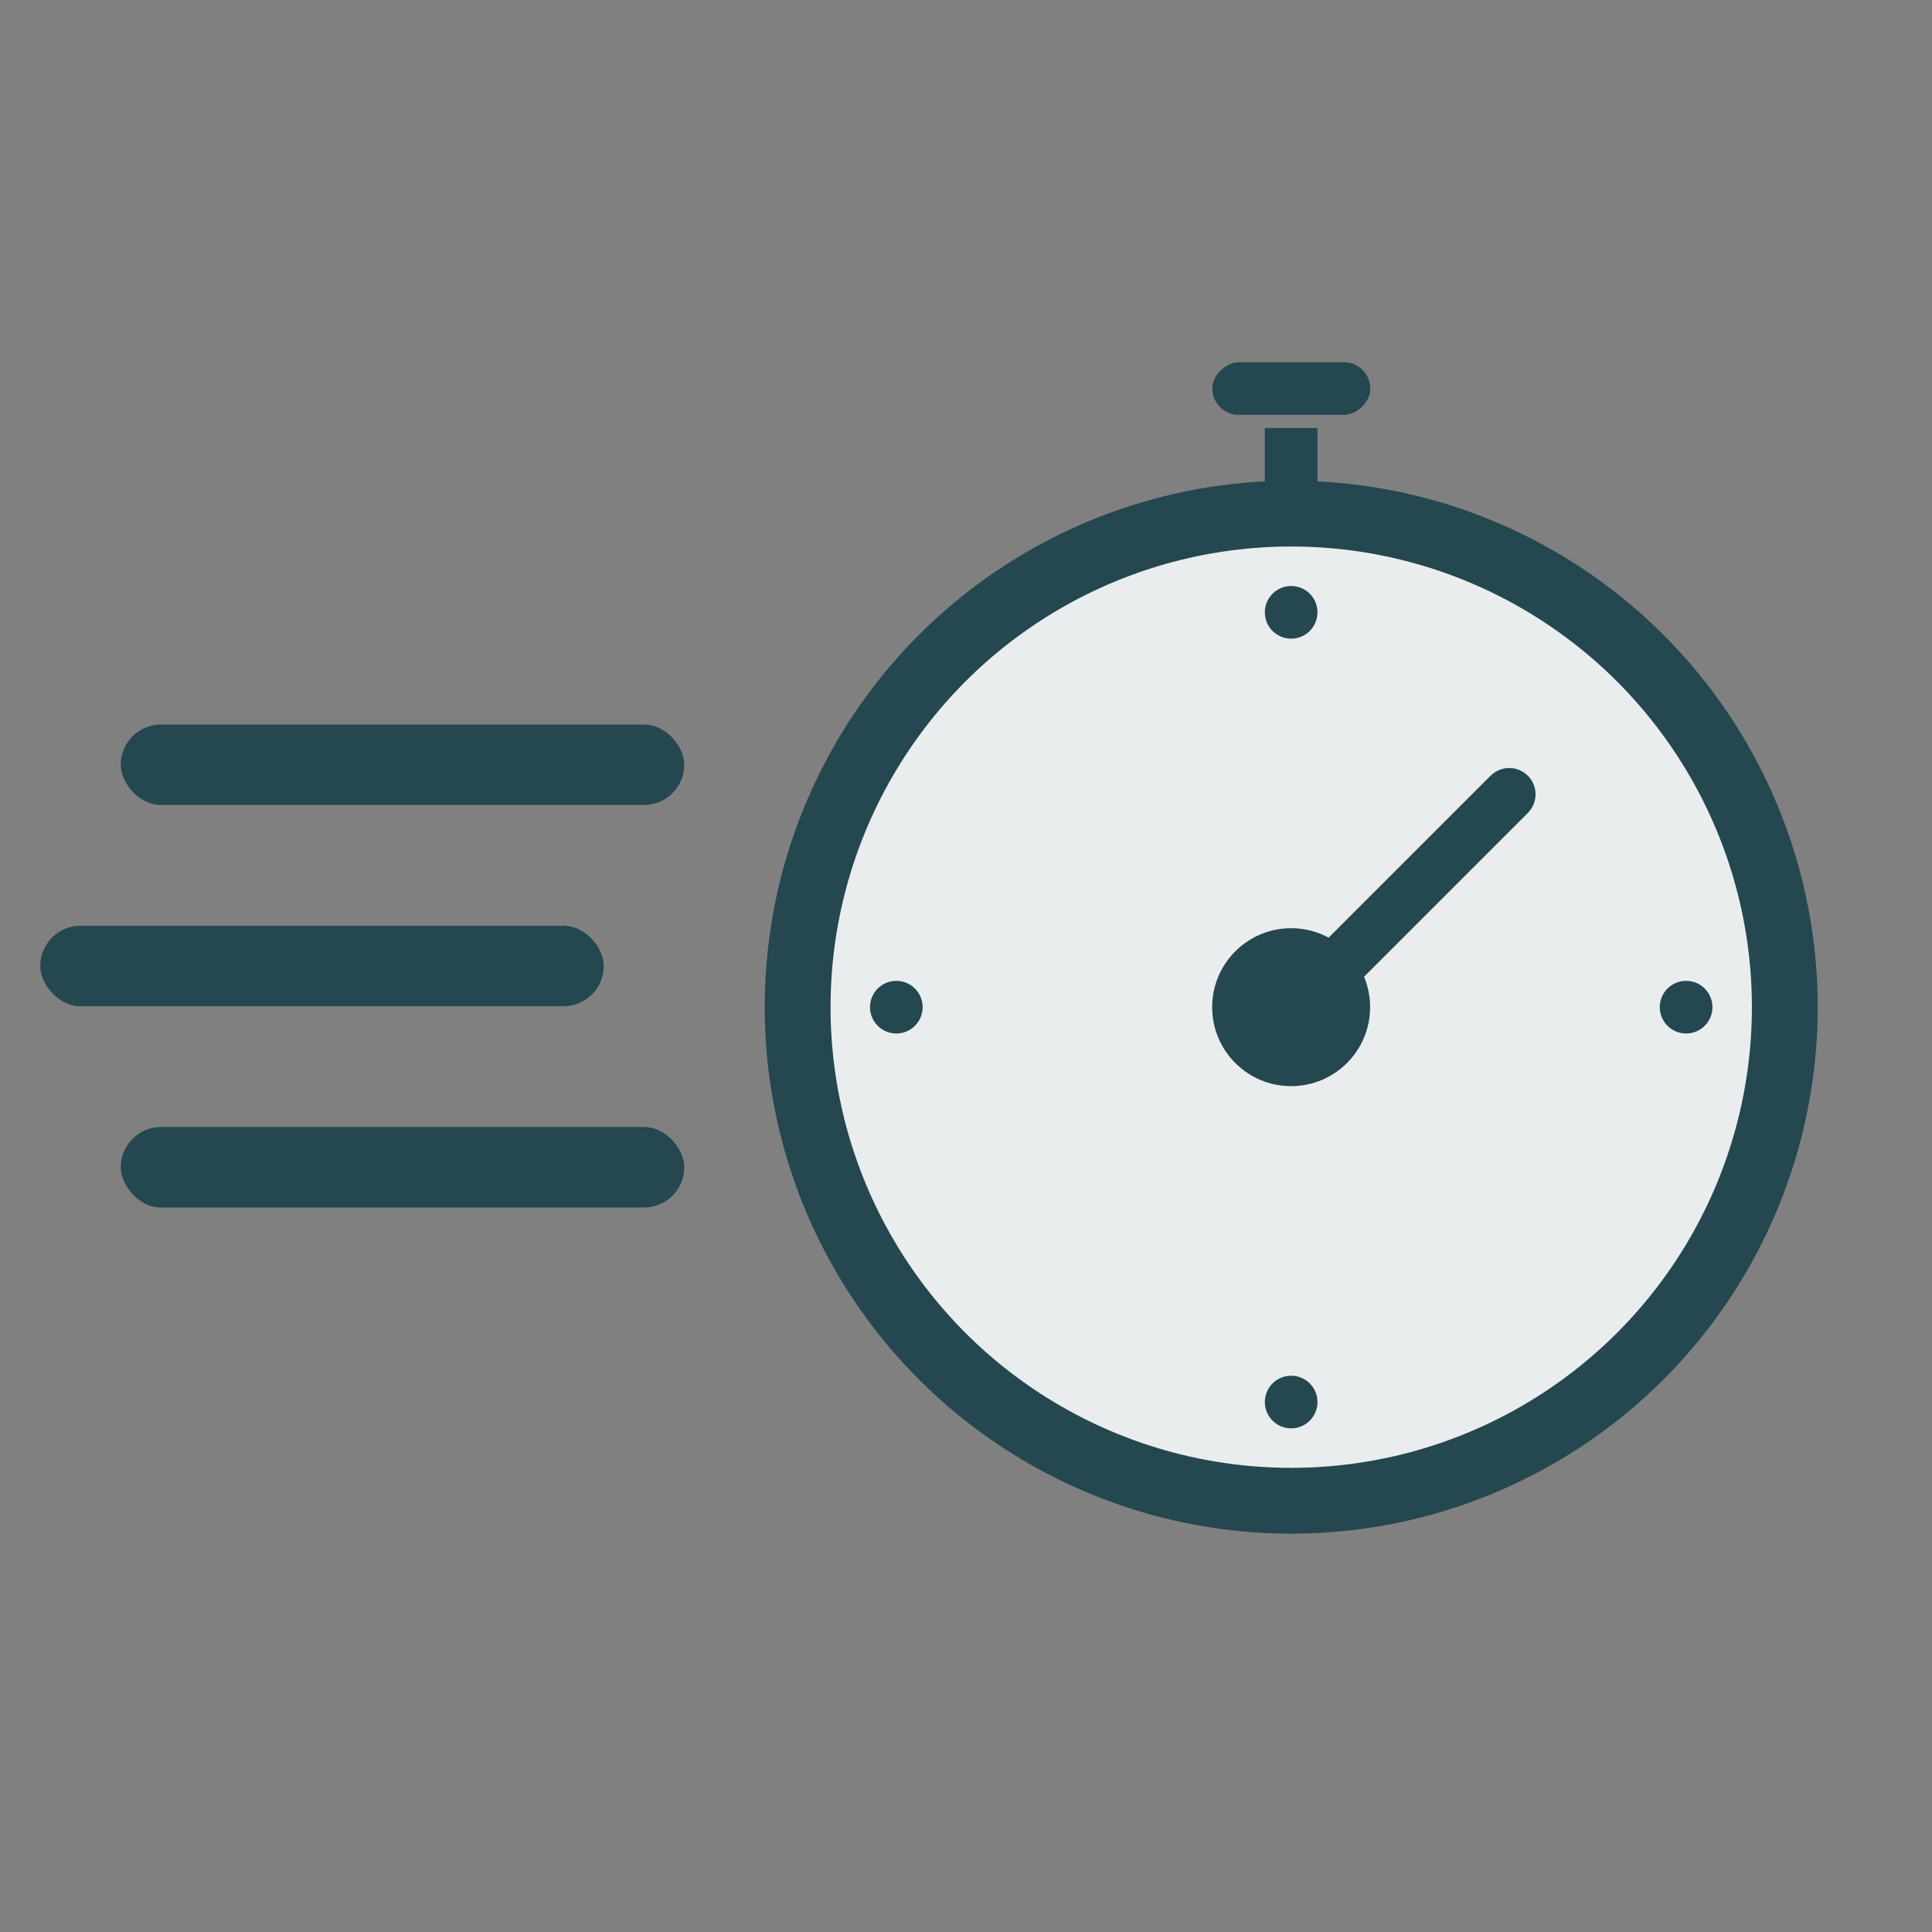 <svg width="80" height="80" viewBox="0 0 80 80" fill="none" xmlns="http://www.w3.org/2000/svg">
<rect x="0" y="0" width="80" height="80" fill="#808080" stroke="none"/>
<g id="Frame 3326">
<g id="Group 495">
<circle id="Ellipse 37" cx="53.467" cy="41.705" r="20.438" fill="#E9EDED" stroke="#25474F" stroke-width="2.725"/>
<circle id="Ellipse 38" cx="53.463" cy="41.705" r="3.27" fill="#25474F"/>
<circle id="Ellipse 39" cx="53.464" cy="25.355" r="1.09" fill="#25474F"/>
<circle id="Ellipse 40" cx="53.464" cy="58.055" r="1.09" fill="#25474F"/>
<circle id="Ellipse 41" cx="69.818" cy="41.705" r="1.09" fill="#25474F"/>
<circle id="Ellipse 42" cx="37.115" cy="41.705" r="1.09" fill="#25474F"/>
<path id="Rectangle 301" d="M61.722 32.121C62.148 31.695 62.838 31.695 63.264 32.121C63.69 32.547 63.69 33.237 63.264 33.662L55.556 41.37L54.015 39.828L61.722 32.121Z" fill="#25474F"/>
<path id="Rectangle 302" d="M52.374 17.725H54.554V22.085H52.374V17.725Z" fill="#25474F"/>
<rect id="Rectangle 303" x="56.741" y="15" width="2.18" height="6.54" rx="1.09" transform="rotate(90 56.741 15)" fill="#25474F"/>
</g>
<g id="Group 496">
<rect id="Rectangle 304" x="5" y="30" width="23.333" height="3.333" rx="1.667" fill="#25474F"/>
<rect id="Rectangle 305" x="1.667" y="38.333" width="23.333" height="3.333" rx="1.667" fill="#25474F"/>
<rect id="Rectangle 306" x="5" y="46.667" width="23.333" height="3.333" rx="1.667" fill="#25474F"/>
</g>
</g>
</svg>
